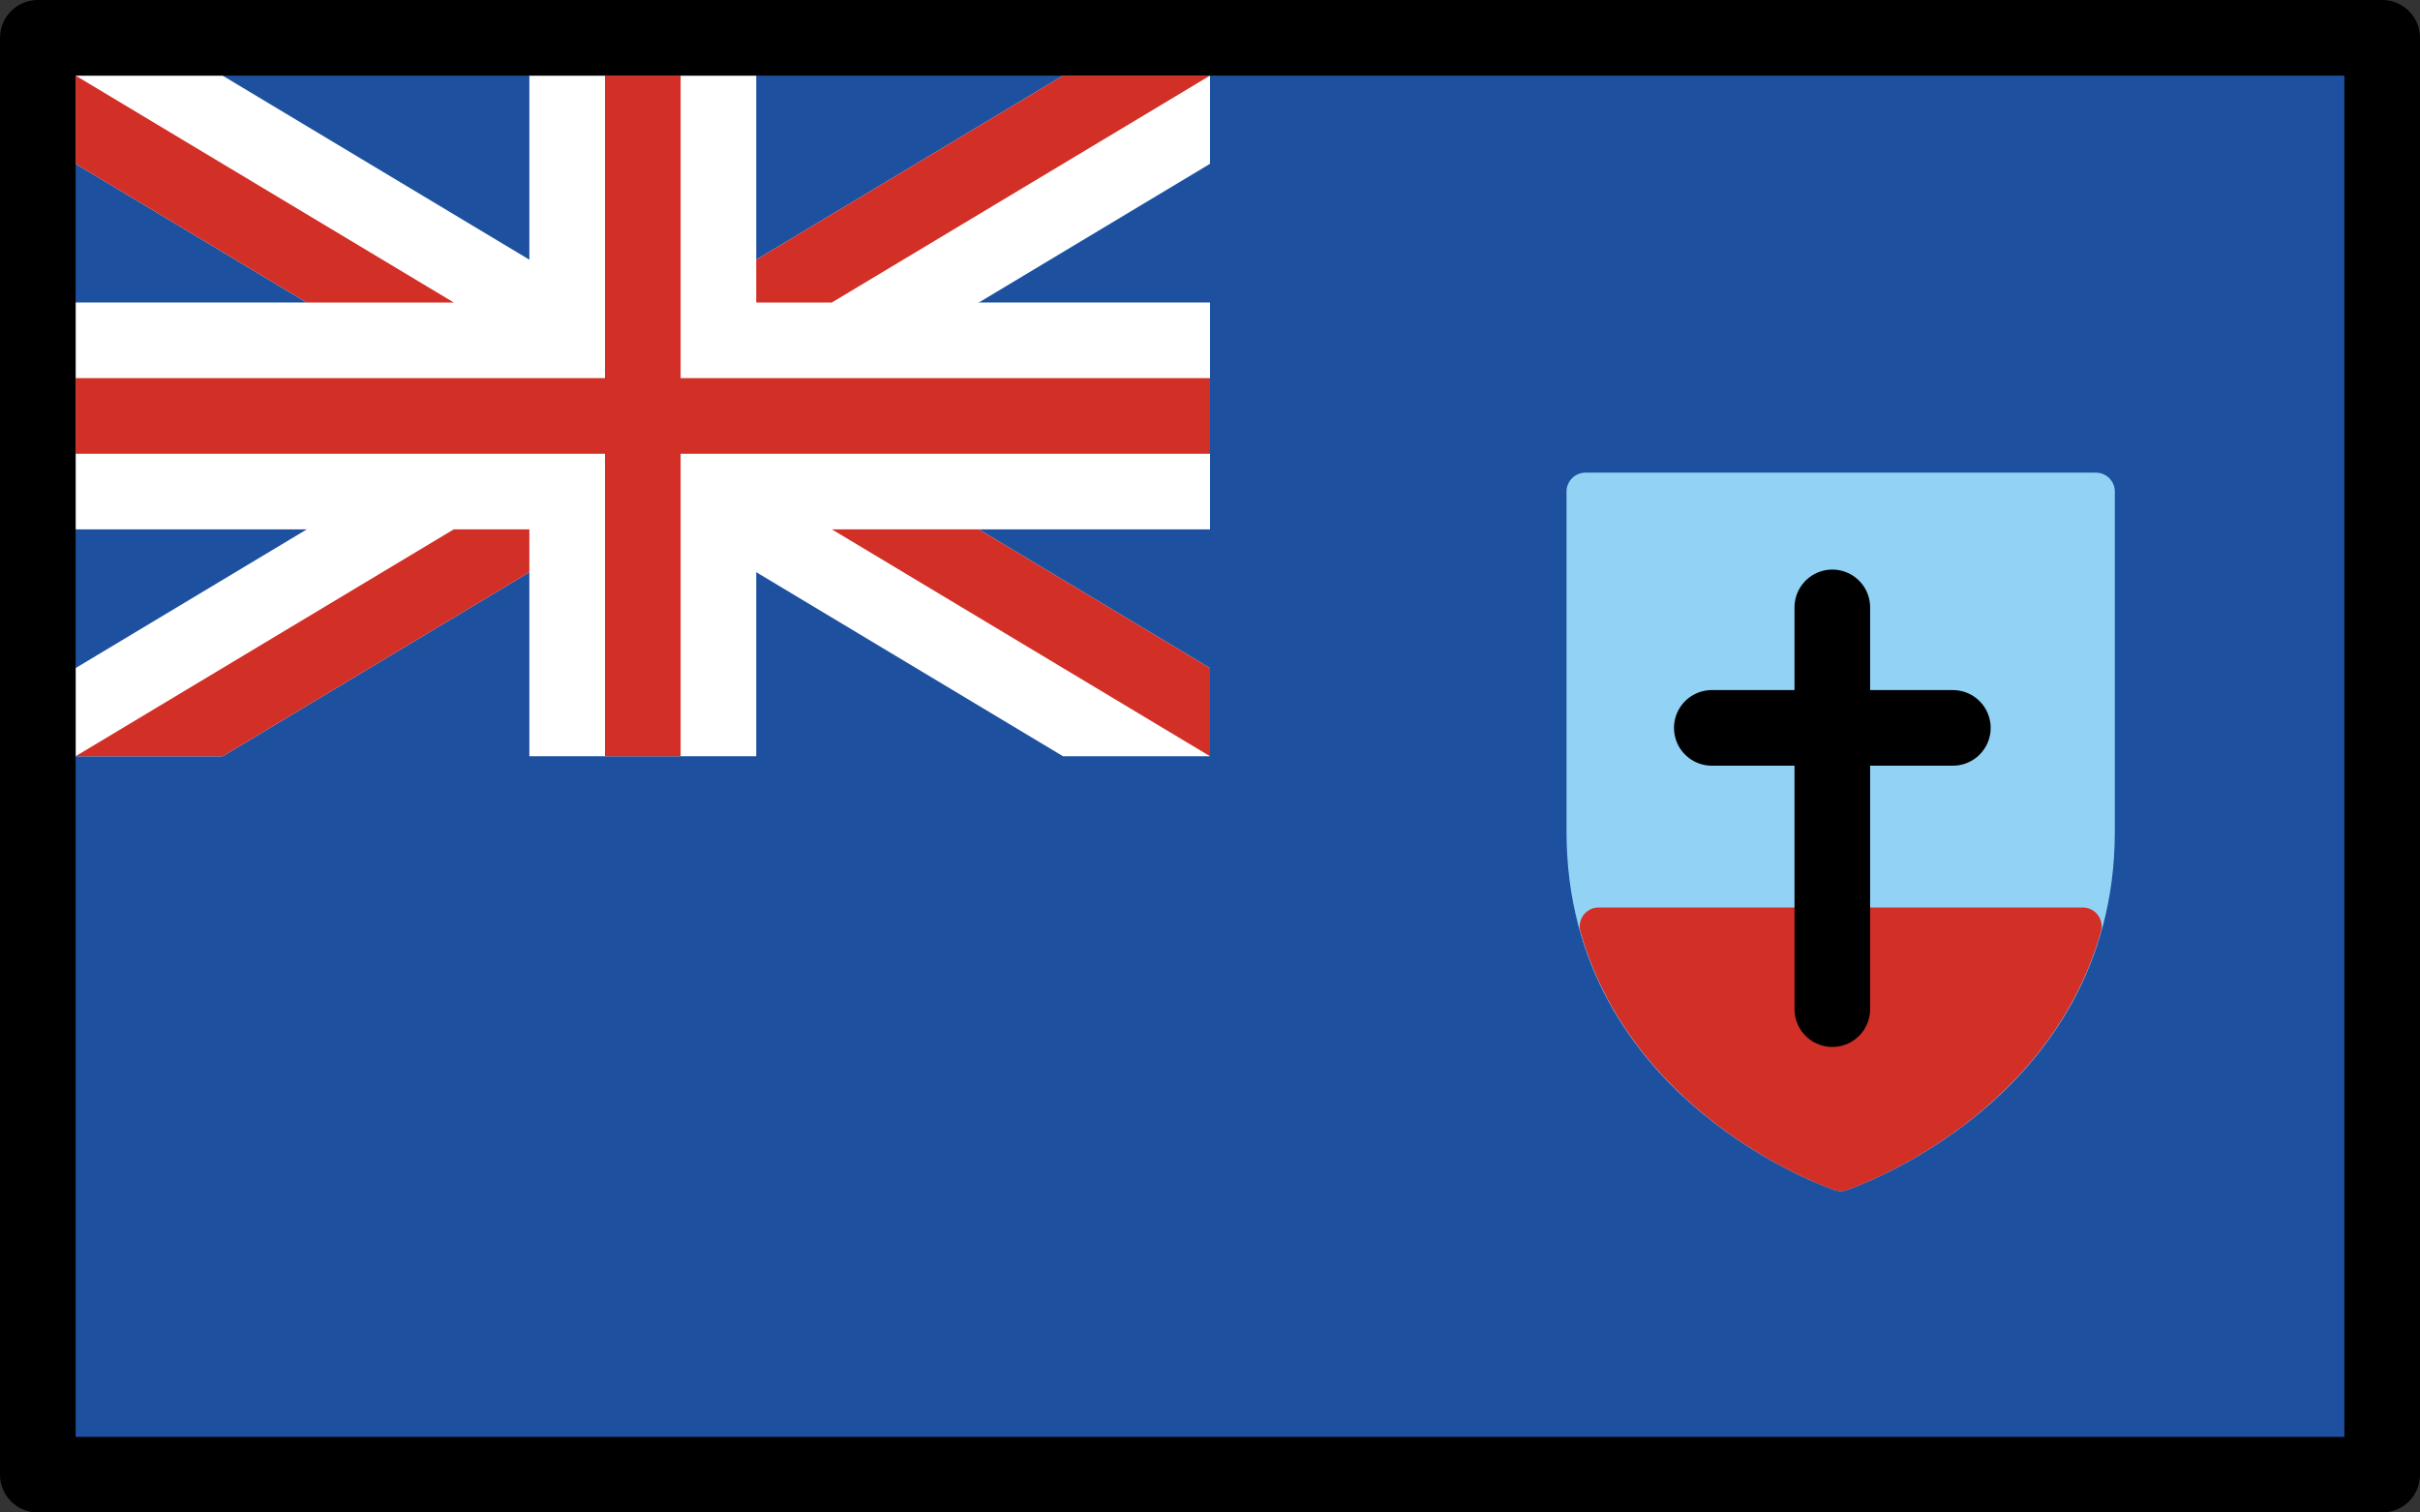 <svg xmlns="http://www.w3.org/2000/svg" xmlns:svg="http://www.w3.org/2000/svg" id="emoji" width="64" height="40" version="1.1" viewBox="0 0 64 40"><rect x="0" y="0" width="64" height="40" fill="#333333" stroke="none"/><g id="color" transform="translate(-4,-16)"><rect id="rect1" width="62" height="38" x="5" y="17" fill="#1e50a0"/><path id="path1" fill="#92d3f5" stroke="#92d3f5" stroke-linecap="round" stroke-linejoin="round" d="m 52.679,47 c 0,0 6.75,-2.25 6.75,-9 v -9 h -13.5 v 9 c 0,6.75 6.75,9 6.75,9 z"/><path id="path2" fill="#d22f27" stroke="#d22f27" stroke-linecap="round" stroke-linejoin="round" d="m 46.277,40.5 c 1.369,4.813 6.402,6.5 6.402,6.5 0,0 5.033,-1.687 6.402,-6.5 z"/><line id="line2" x1="52.458" x2="52.458" y1="32.063" y2="42.688" fill="none" stroke="#000" stroke-linecap="round" stroke-linejoin="round" stroke-width="2"/><line id="line3" x1="55.646" x2="49.271" y1="35.25" y2="35.25" fill="none" stroke="#000" stroke-linecap="round" stroke-linejoin="round" stroke-width="2"/><g id="g10"><polygon id="polygon3" fill="#fff" points="6 20.332 32.113 36 36 36 36 33.668 9.887 18 6 18"/><polygon id="polygon4" fill="#fff" points="32.113 18 6 33.668 6 36 9.887 36 36 20.332 36 18"/><rect id="rect4" width="30" height="6" x="6" y="24" fill="#fff"/><rect id="rect5" width="6" height="18" x="18" y="18" fill="#fff"/><rect id="rect6" width="2" height="18" x="20" y="18" fill="#d22f27"/><rect id="rect7" width="30" height="2" x="6" y="26" fill="#d22f27"/><polygon id="polygon7" fill="#d22f27" points="26 30 36 36 36 33.668 29.887 30"/><polygon id="polygon8" fill="#d22f27" points="24 22.868 24 24 26 24 36 18 32.113 18"/><polygon id="polygon9" fill="#d22f27" points="16 24 6 18 6 20.332 12.113 24"/><polygon id="polygon10" fill="#d22f27" points="18 31.132 18 30 16 30 6 36 9.887 36"/></g></g><g id="line" transform="translate(-4,-16)"><rect id="rect10" width="62" height="38" x="5" y="17" fill="none" stroke="#000" stroke-linecap="round" stroke-linejoin="round" stroke-width="2"/></g></svg>